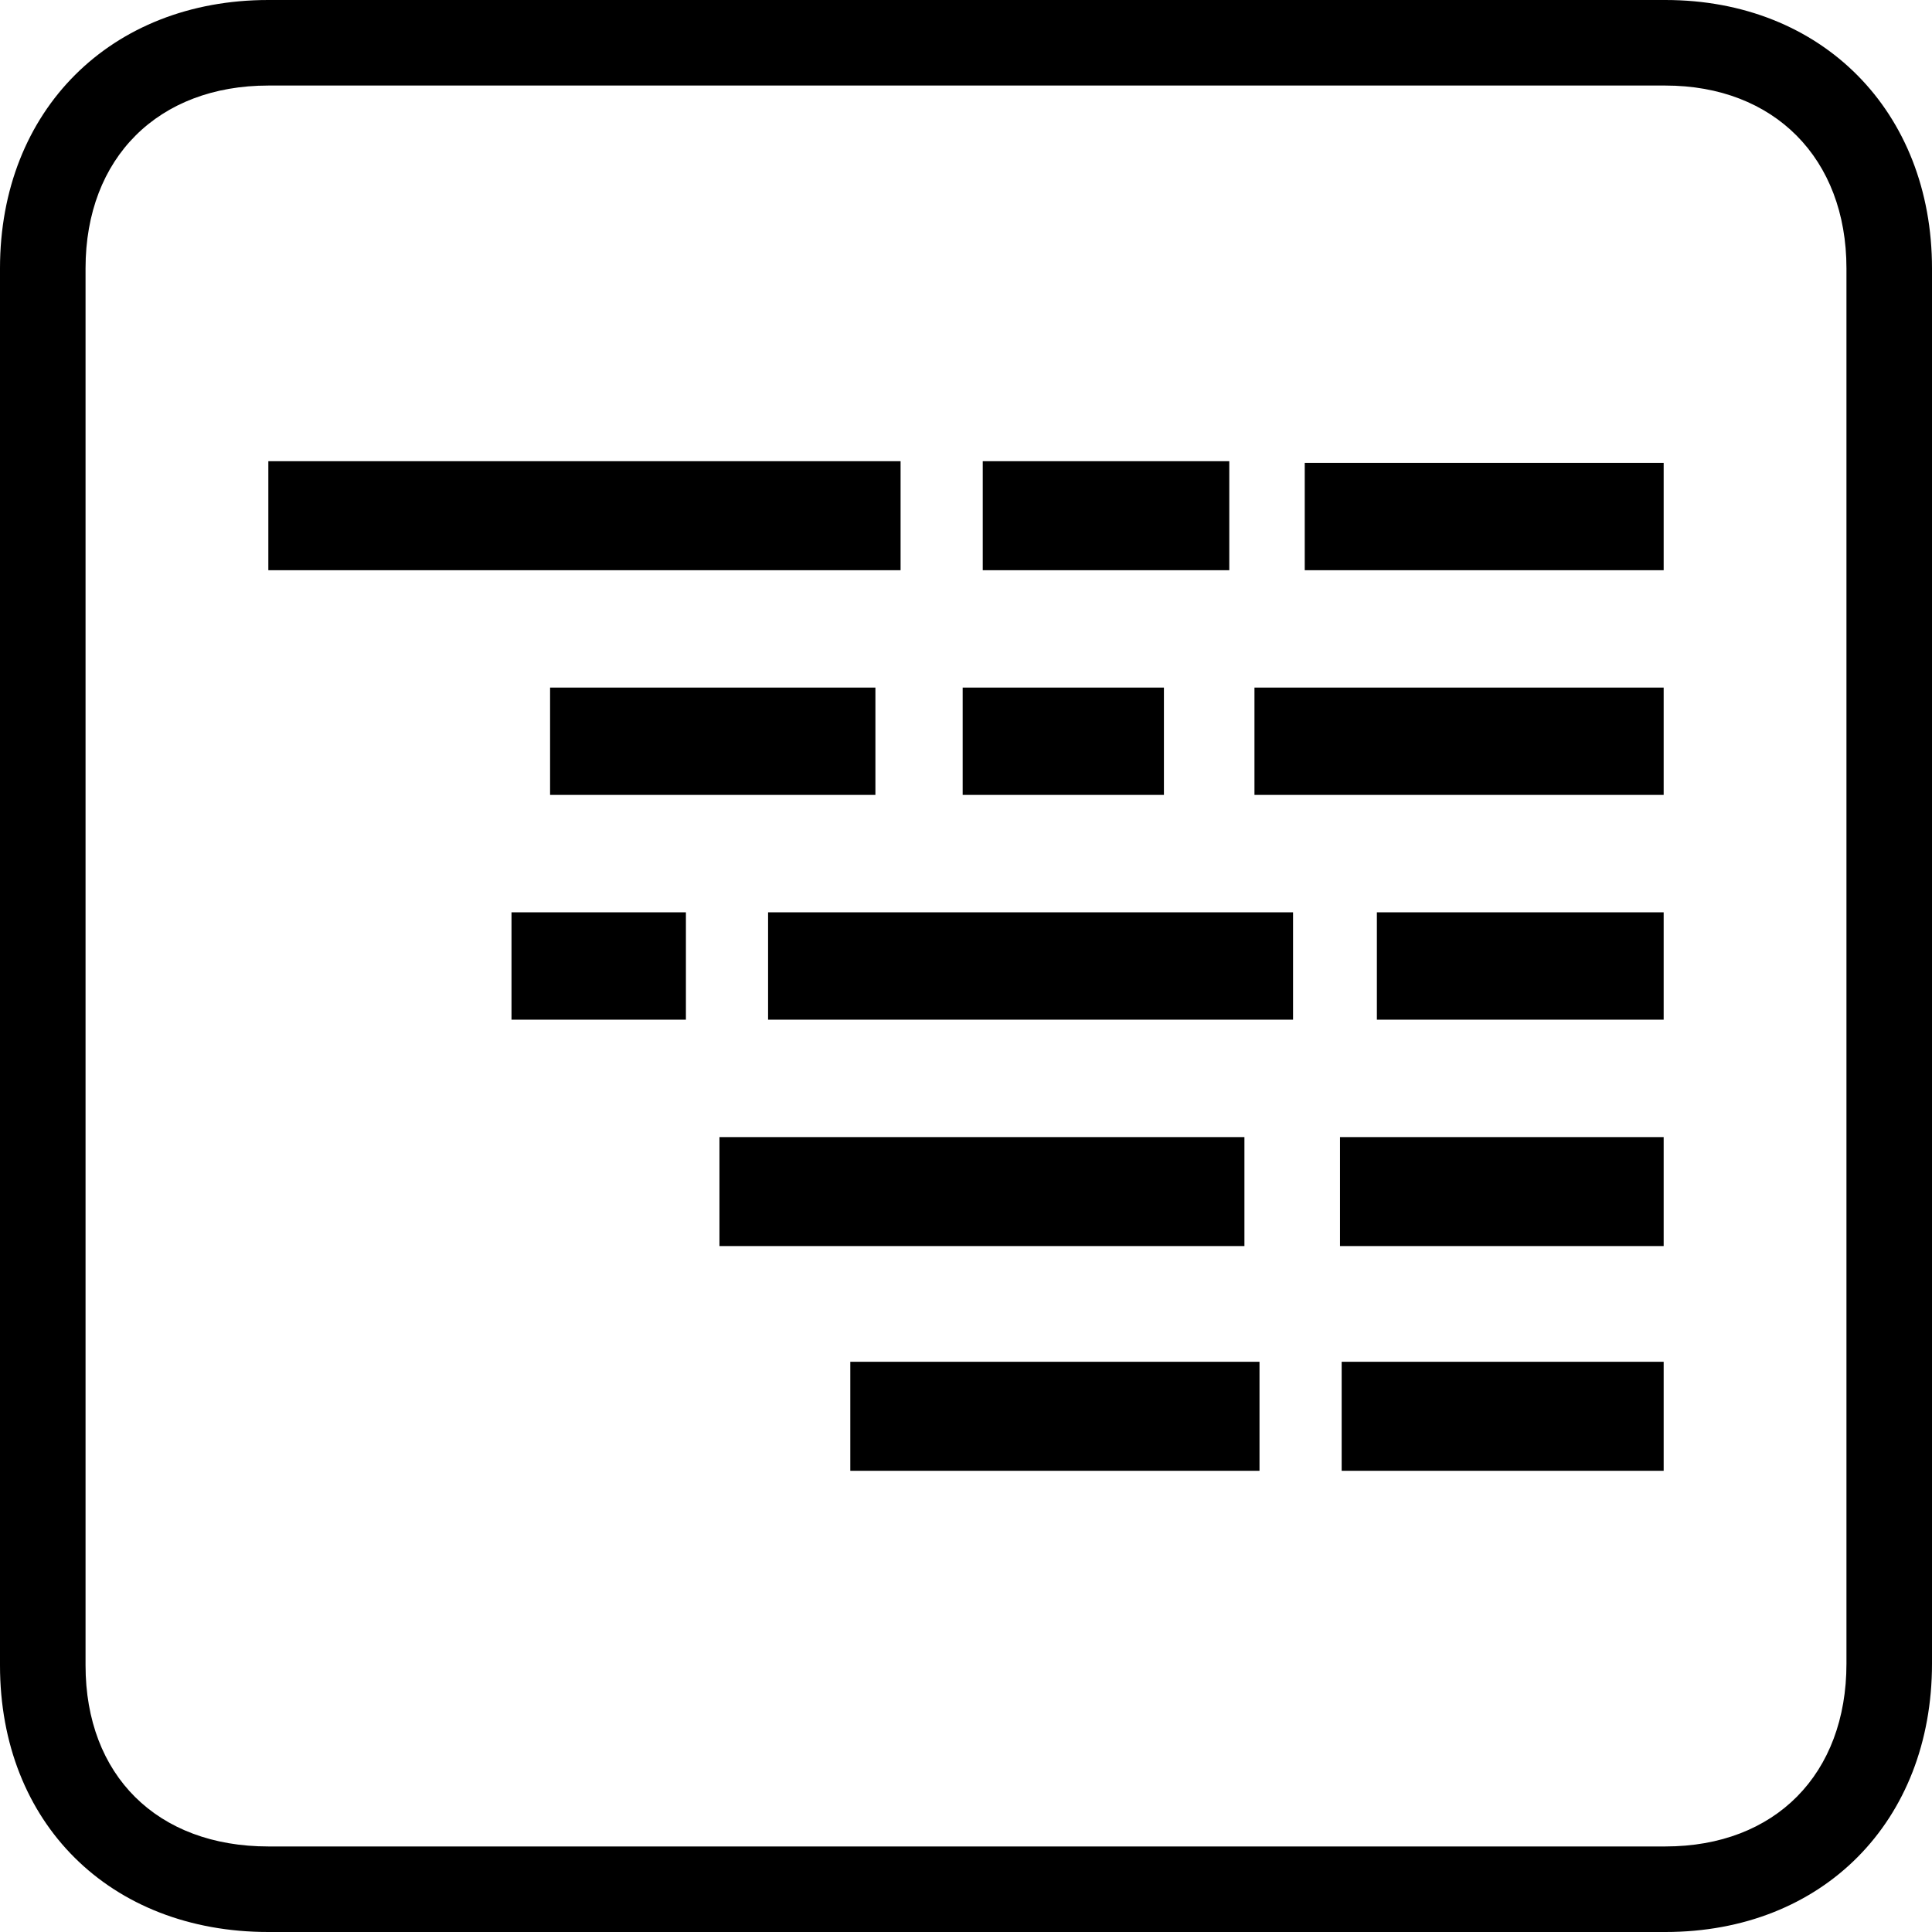 <?xml version="1.0" encoding="UTF-8" standalone="no"?>
<!DOCTYPE svg PUBLIC "-//W3C//DTD SVG 1.1//EN" "http://www.w3.org/Graphics/SVG/1.1/DTD/svg11.dtd">
<!-- Created with Vectornator (http://vectornator.io/) -->
<svg height="100%" stroke-miterlimit="10" style="fill-rule:nonzero;clip-rule:evenodd;stroke-linecap:round;stroke-linejoin:round;" version="1.1" viewBox="0 0 36 36" width="100%" xml:space="preserve" xmlns="http://www.w3.org/2000/svg" xmlns:vectornator="http://vectornator.io" xmlns:xlink="http://www.w3.org/1999/xlink">
<defs/>
<g id="Layer-1" vectornator:layerName="Layer 1">
<path d="M5 0C2.07 0 0 2.05 0 5C0 6.05 1.5522e-10 29.986 0 31.031C0 33.972 2.051 36 5 36L31.031 36C33.967 36 36 33.938 36 31C36 29.961 36 6.027 36 5C36 2.075 33.951 9.53674e-07 31.031 0L5 0ZM5 1.594C6.031 1.594 29.992 1.594 31.031 1.594C33.059 1.594 34.406 2.951 34.406 5C34.406 6.027 34.406 29.961 34.406 31C34.406 33.056 33.082 34.406 31.031 34.406C29.991 34.406 6.039 34.406 5 34.406C2.929 34.406 1.594 33.082 1.594 31.031C1.594 29.986 1.594 6.05 1.594 5C1.594 2.935 2.953 1.594 5 1.594ZM5 8.594L5 10.625L16.781 10.625L16.781 8.594L5 8.594ZM18.312 8.594L18.312 10.625L22.906 10.625L22.906 8.594L18.312 8.594ZM24.312 8.625L24.312 10.625L31 10.625L31 8.625L24.312 8.625ZM10.25 12.812L10.25 14.812L16.312 14.812L16.312 12.812L10.25 12.812ZM17.938 12.812L17.938 14.812L21.688 14.812L21.688 12.812L17.938 12.812ZM23.375 12.812L23.375 14.812L31 14.812L31 12.812L23.375 12.812ZM9.531 17L9.531 19L12.781 19L12.781 17L9.531 17ZM14.312 17L14.312 19L24.094 19L24.094 17L14.312 17ZM25.656 17L25.656 19L31 19L31 17L25.656 17ZM13.406 21.188L13.406 23.219L23.188 23.219L23.188 21.188L13.406 21.188ZM24.969 21.188L24.969 23.219L31 23.219L31 21.188L24.969 21.188ZM15.844 25.375L15.844 27.406L23.469 27.406L23.469 25.375L15.844 25.375ZM25 25.375L25 27.406L31 27.406L31 25.375L25 25.375Z" fill="#000000" fill-rule="nonzero" opacity="1" stroke="none"/>
</g>
</svg>
